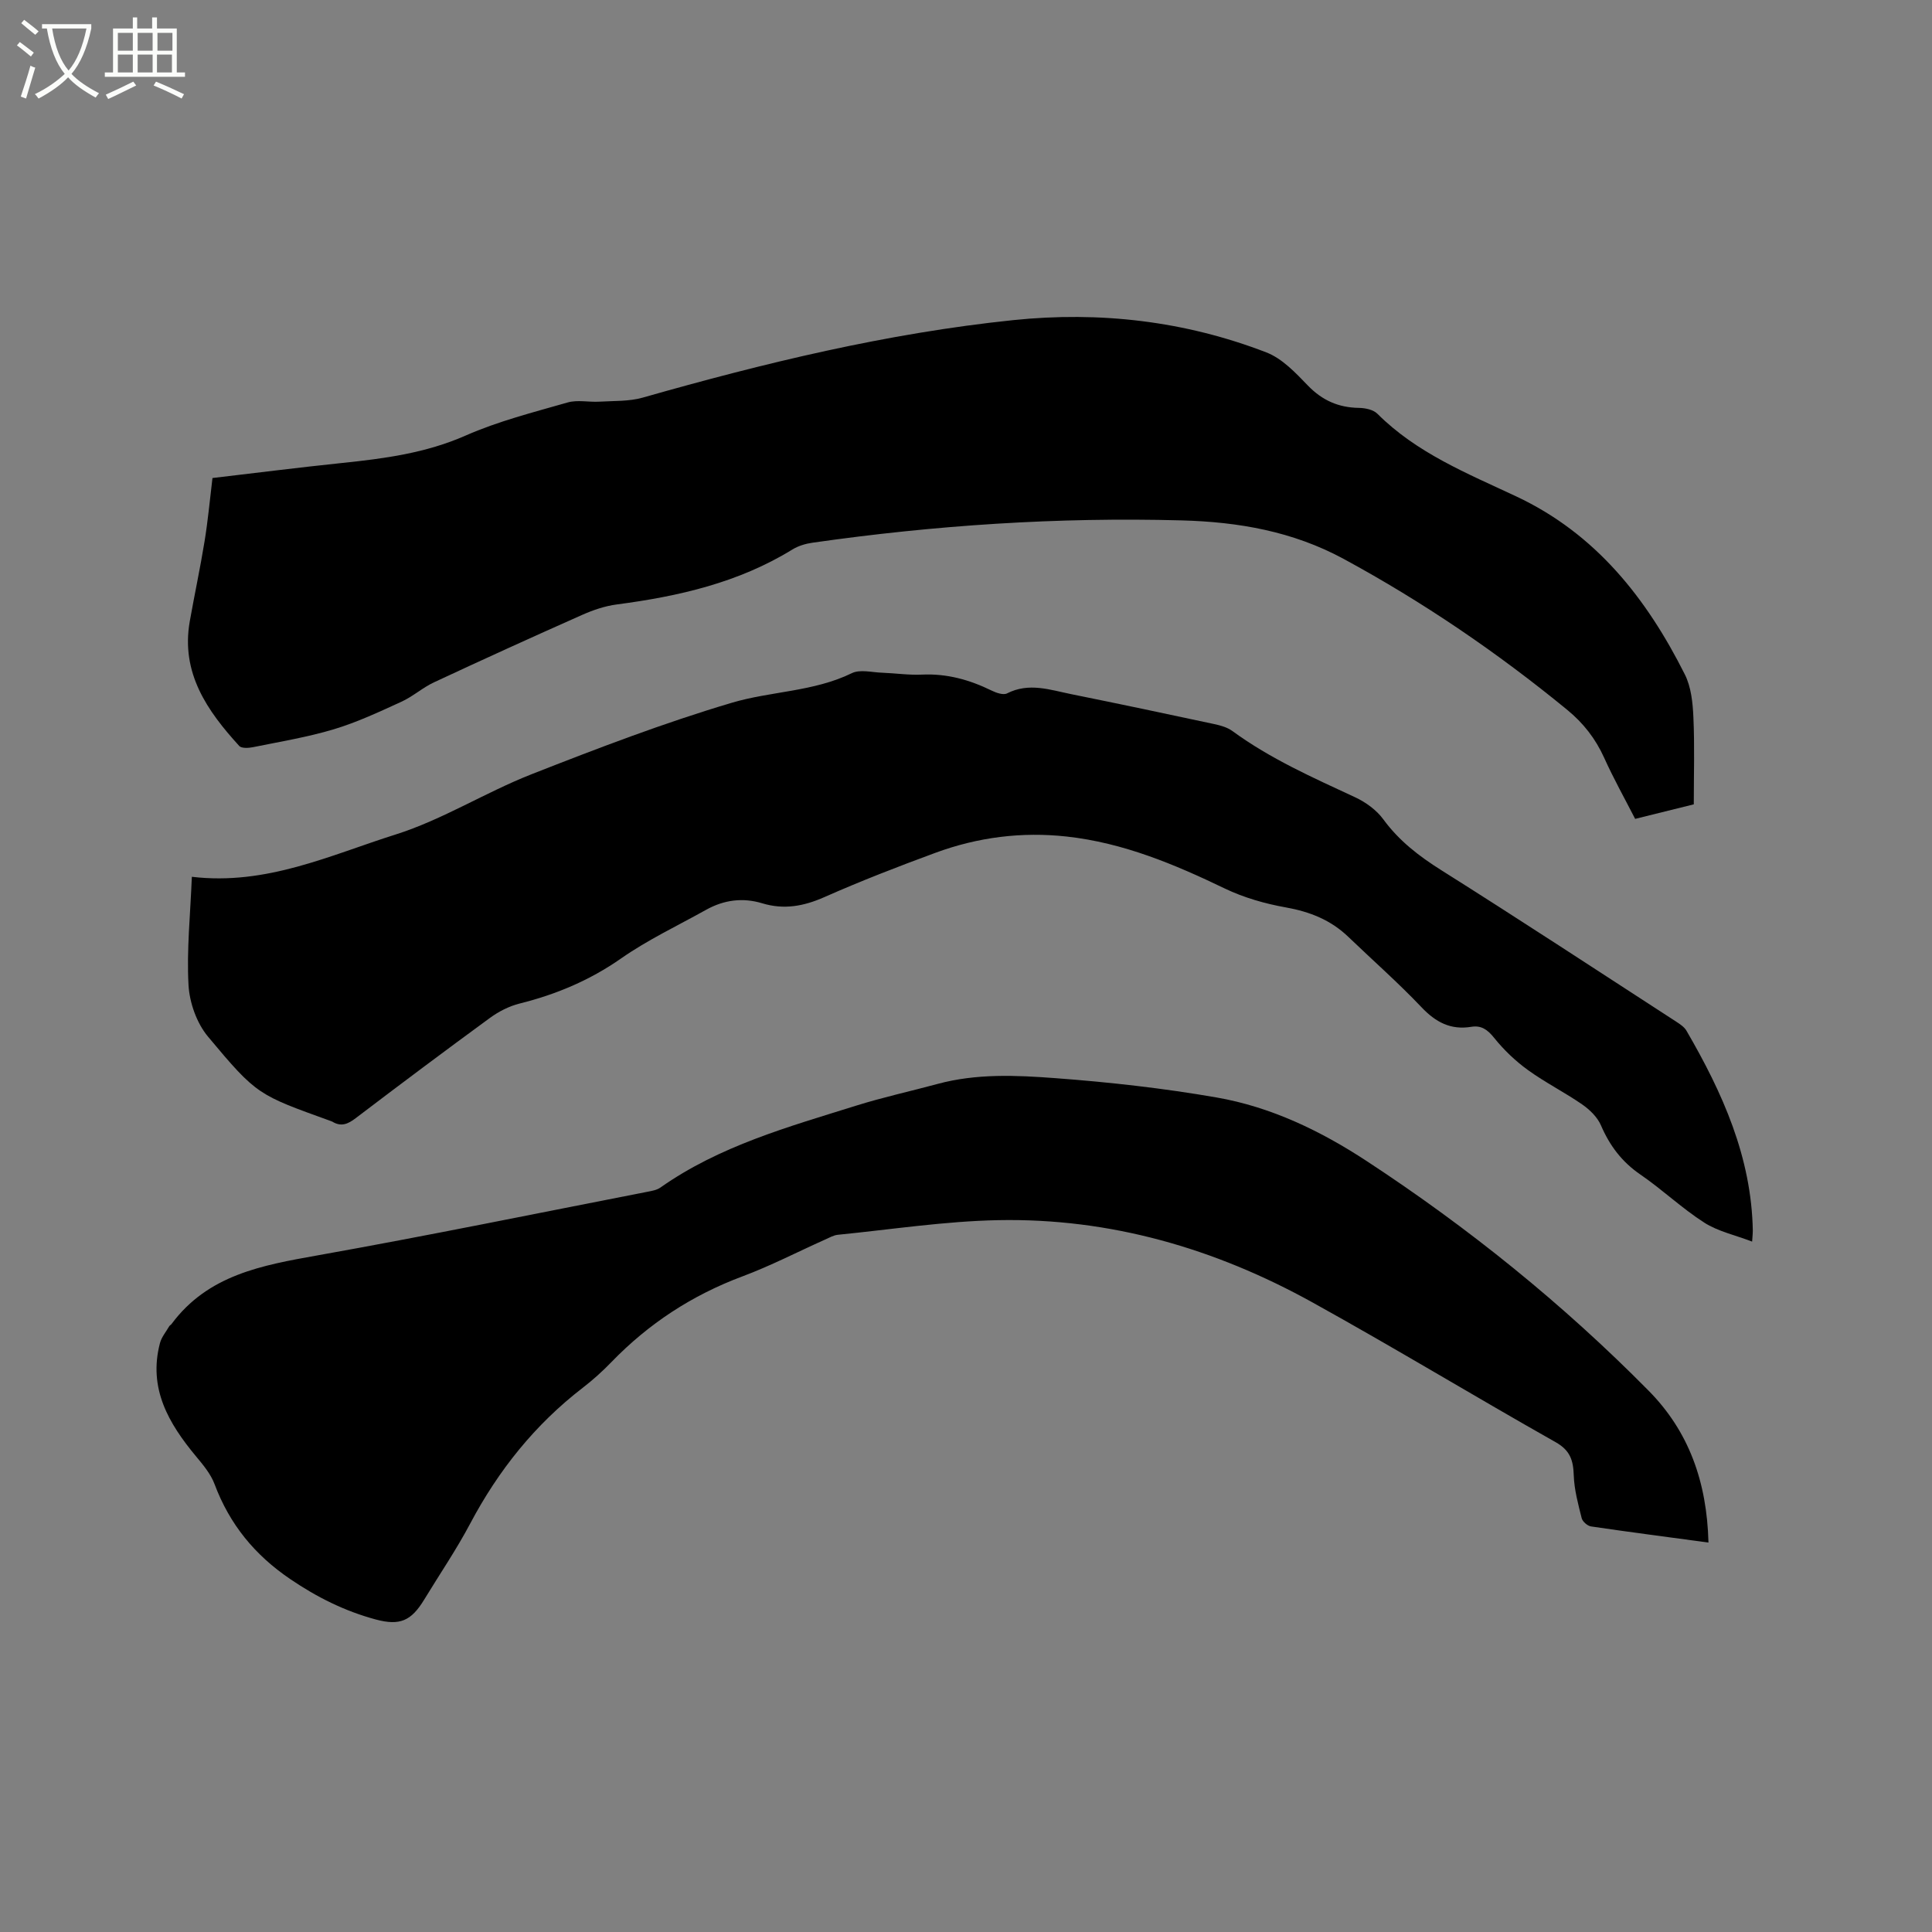 <svg enable-background="new 0 0 400 400" viewBox="0 0 400 400" xmlns="http://www.w3.org/2000/svg"><rect x="0" y="0" width="400" height="400" fill="#808080" stroke="none"/><path d="m6.4 11.7c-1-.8-1.9-1.6-2.9-2.3l.6-.7c.9.7 1.9 1.4 2.9 2.2zm-2.1 8.3c.7-2.1 1.4-4.2 2-6.4.2.1.6.3 1 .4-.7 2.3-1.3 4.4-1.9 6.4zm3-12.8c-1.1-.9-2.1-1.7-2.9-2.4l.6-.7c1 .8 2 1.5 3 2.4zm1.4-1.3v-.9h10.2v.9c-.9 4.2-2.3 7.3-4.1 9.4 1.3 1.4 3.2 2.7 5.7 4-.2.2-.4.5-.7.9-2.5-1.4-4.4-2.7-5.7-4.2-1.4 1.5-3.5 3-6.1 4.4 0 0 0 0-.1-.1-.3-.4-.5-.7-.7-.8 2.7-1.3 4.7-2.8 6.2-4.2-1.8-2.2-3-5.3-3.7-9.4zm9.2 0h-7.1c.6 3.8 1.7 6.7 3.4 8.7 1.7-2 2.9-4.8 3.7-8.7z" fill="#fbfcfa"/><path d="m31.6 3.6h.9v2.3h4.1v9.1h1.7v.9h-16.6v-.9h1.7v-9.1h4.1v-2.3h.9v2.3h3.1v-2.3zm-4 13.3.6.8c-1.9.9-3.8 1.9-5.8 2.8-.2-.3-.3-.6-.5-.9 2-.9 3.9-1.8 5.7-2.7zm-3.2-10.1v3.7h3.1v-3.7zm0 4.5v3.7h3.1v-3.7zm4.1-4.5v3.7h3.1v-3.7zm0 4.5v3.7h3.1v-3.7zm9.1 9.1c-2.1-1.1-4.1-2-5.8-2.7l.5-.8c2.2.9 4.1 1.8 5.8 2.6zm-1.9-13.6h-3.1v3.7h3.1zm-3.2 4.5v3.7h3.1v-3.7z" fill="#fbfcfa"/><path d="m43.99 98.97c9.02-1.06 17.93-2.19 26.87-3.12 8.74-.91 17.3-2.04 25.54-5.67 6.74-2.97 14-4.81 21.11-6.85 2.04-.59 4.39-.04 6.59-.17 3-.18 6.13-.03 8.98-.84 25.18-7.17 50.59-13.33 76.68-16.04 17.93-1.86 35.55.17 52.42 6.68 3.27 1.26 6.05 4.21 8.58 6.84 3 3.11 6.37 4.59 10.62 4.65 1.29.02 2.95.37 3.79 1.21 8.15 8.15 18.62 12.36 28.76 17.12 16.47 7.73 26.99 21.11 34.9 36.86 1.31 2.61 1.64 5.88 1.77 8.88.27 5.92.08 11.85.08 18.01-4.01 1-7.89 1.96-12.14 3.01-2.16-4.21-4.47-8.34-6.41-12.64-1.79-3.96-4.3-7.18-7.65-9.93-14.46-11.86-29.83-22.33-46.28-31.25-10.54-5.71-21.8-7.67-33.62-7.98-25.6-.69-51.03 1-76.35 4.62-1.43.2-2.94.65-4.16 1.4-11.16 6.87-23.55 9.7-36.34 11.38-2.47.32-4.94 1.16-7.23 2.18-10.25 4.55-20.47 9.2-30.63 13.94-2.37 1.1-4.39 2.95-6.77 4.03-4.57 2.09-9.17 4.25-13.96 5.69-5.45 1.64-11.13 2.57-16.73 3.71-.93.19-2.4.28-2.88-.25-6.65-7.29-12.12-15.12-10.24-25.8.98-5.53 2.16-11.02 3.06-16.55.7-4.26 1.09-8.58 1.64-13.12z"/><path d="m39.72 181.53c15.44 1.84 28.67-4.49 42.17-8.75 9.72-3.07 18.59-8.72 28.13-12.47 13.67-5.37 27.43-10.64 41.49-14.81 8.12-2.41 16.95-2.27 24.86-6.13 1.7-.83 4.17-.16 6.28-.09 2.75.1 5.51.52 8.25.39 5.14-.24 9.83 1.07 14.37 3.29.97.48 2.45 1 3.23.6 4.53-2.32 8.93-.72 13.34.17 9.86 1.99 19.71 4.07 29.54 6.18 1.32.28 2.74.68 3.8 1.46 7.84 5.74 16.65 9.63 25.39 13.7 2.19 1.02 4.42 2.63 5.82 4.55 3.27 4.47 7.4 7.64 12.04 10.56 16.32 10.28 32.44 20.86 48.62 31.35.78.51 1.66 1.09 2.11 1.86 7.47 12.85 13.48 26.19 13.74 41.44.01.41-.05.83-.14 2.23-3.55-1.36-7.08-2.11-9.93-3.94-4.62-2.96-8.66-6.83-13.2-9.94-3.83-2.62-6.36-5.98-8.17-10.19-.73-1.69-2.31-3.23-3.86-4.31-3.65-2.53-7.67-4.54-11.27-7.15-2.59-1.87-4.98-4.16-6.98-6.65-1.36-1.69-2.64-2.63-4.73-2.29-4.26.7-7.36-.94-10.31-4.05-4.81-5.07-10.08-9.7-15.13-14.55-3.64-3.51-7.98-5.23-12.96-6.12-4.31-.77-8.69-2.02-12.63-3.91-10.46-5.04-21.05-9.47-32.71-10.76-9.32-1.03-18.43.13-27.2 3.36-7.75 2.85-15.46 5.84-23.01 9.18-4.27 1.89-8.36 2.64-12.85 1.28-4.04-1.23-7.94-.71-11.62 1.34-5.91 3.3-12.1 6.22-17.62 10.08-6.47 4.52-13.42 7.44-20.99 9.33-2.18.54-4.35 1.66-6.17 2.99-9.33 6.82-18.58 13.75-27.77 20.74-1.61 1.23-3.02 1.84-4.84.73-.09-.05-.2-.08-.29-.12-15.09-5.46-15.28-5.3-25.45-17.48-2.34-2.8-3.84-7.04-4.04-10.71-.4-7.23.38-14.56.69-22.39z"/><path d="m353.72 319.37c-8.43-1.14-16.38-2.17-24.32-3.34-.73-.11-1.75-1-1.93-1.71-.73-2.91-1.54-5.89-1.64-8.86-.1-3.1-.73-5.17-3.75-6.87-16.87-9.53-33.45-19.59-50.4-28.97-20.17-11.16-41.86-17.46-65.03-17-11.08.22-22.13 1.93-33.19 3.03-.91.09-1.79.62-2.66 1-5.7 2.55-11.27 5.44-17.11 7.62-10.41 3.89-19.4 9.77-27.1 17.73-1.84 1.9-3.82 3.69-5.92 5.31-9.9 7.62-17.47 17.09-23.31 28.11-2.87 5.42-6.35 10.52-9.54 15.77-2.68 4.4-5.02 5.45-10.04 4.1-6.38-1.72-12.15-4.59-17.68-8.35-7.39-5.01-12.57-11.37-15.68-19.67-.79-2.1-2.35-3.97-3.82-5.73-5.68-6.83-9.95-14.09-7.48-23.47.33-1.25 1.26-2.34 1.93-3.5.1-.17.34-.27.46-.44 7.54-10.19 18.75-12.17 30.25-14.22 22.83-4.07 45.54-8.73 68.3-13.17.92-.18 1.94-.35 2.67-.87 12.27-8.64 26.51-12.57 40.54-16.96 5.55-1.74 11.25-2.98 16.87-4.5 8.03-2.17 16.26-1.8 24.35-1.19 11.17.83 22.35 2.08 33.39 4 11.28 1.96 21.56 6.92 31.1 13.18 21.07 13.81 40.6 29.56 58.31 47.49 8.37 8.45 12.11 18.91 12.43 31.48z"/></svg>